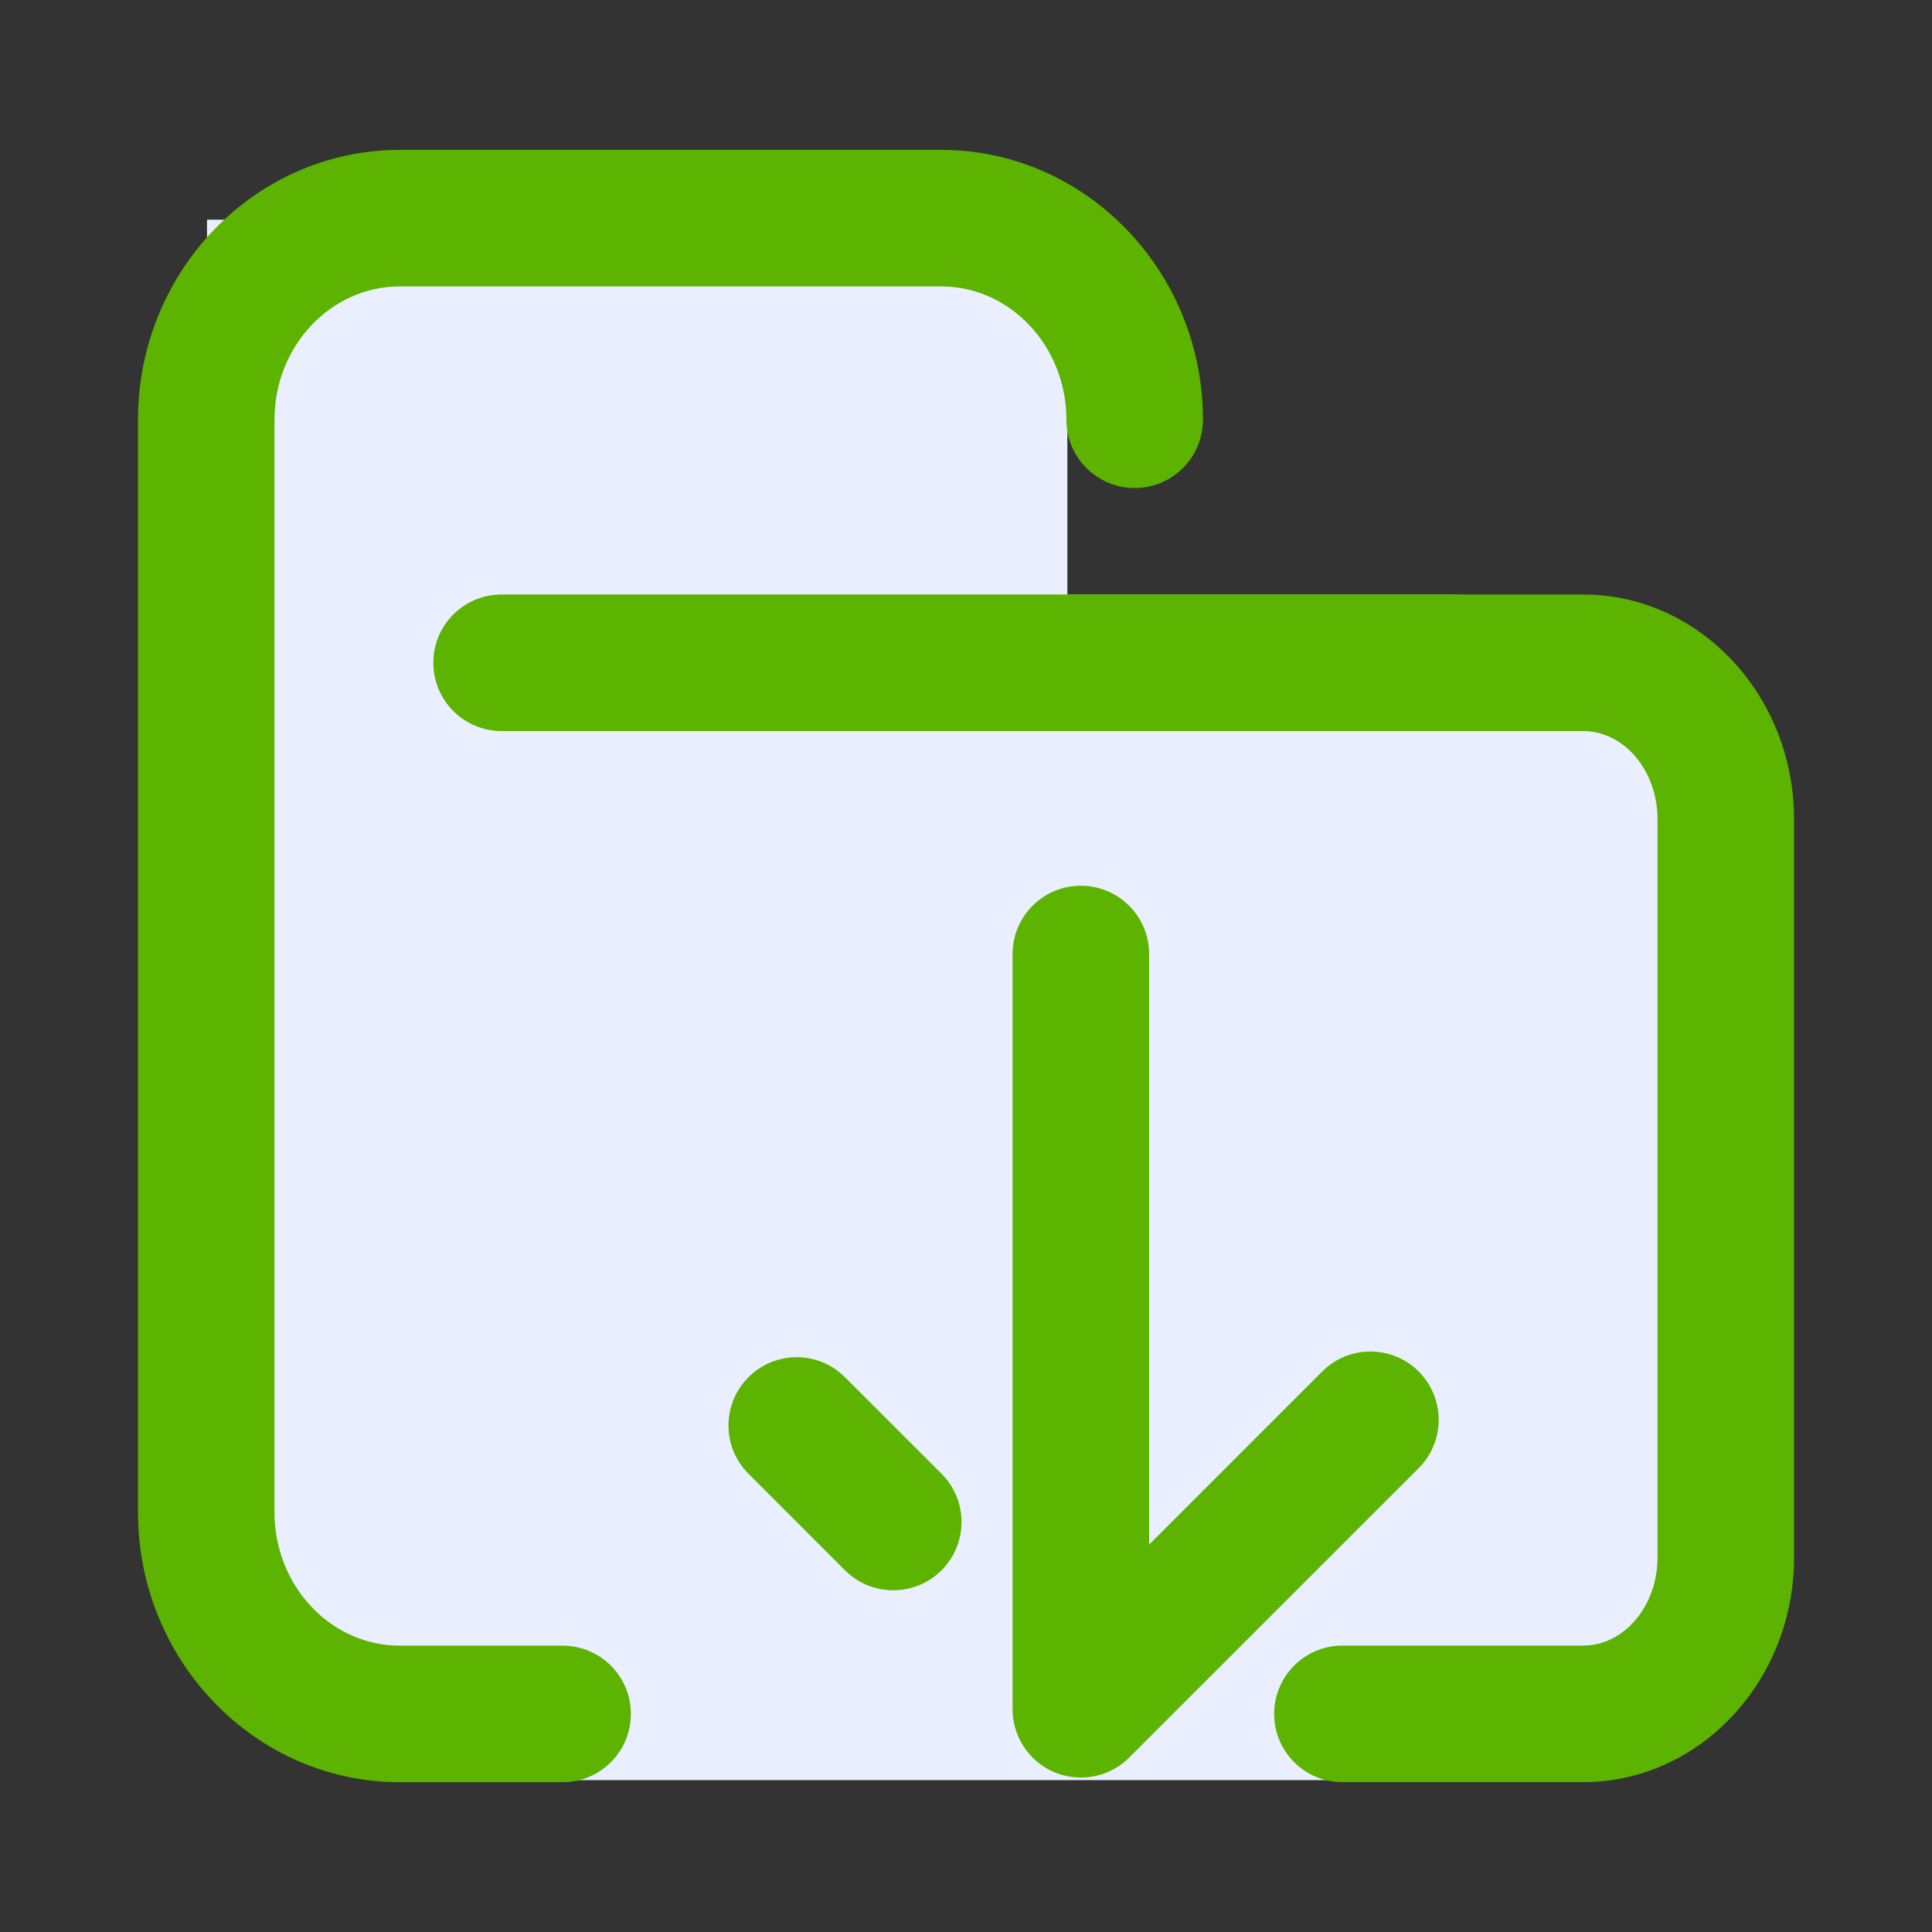 <?xml version="1.0" encoding="UTF-8"?>
<svg width="28px" height="28px" viewBox="0 0 28 28" version="1.1" xmlns="http://www.w3.org/2000/svg" xmlns:xlink="http://www.w3.org/1999/xlink">
    <rect x="0" y="0" width="28" height="28" fill="#333333" stroke="none"/>
    <!-- Generator: Sketch 63 (92445) - https://sketch.com -->
    <title>文件下载-点击前状态</title>
    <desc>Created with Sketch.</desc>
    <g id="后台设计" stroke="none" stroke-width="1" fill="none" fill-rule="evenodd">
        <g id="文件下载拆分-各种图标状态" transform="translate(-372, -335)">
            <g id="文件下载-加载失败状态" transform="translate(357, 335)">
                <g id="文件下载-点击前状态-2">
                    <g transform="translate(15, 0)">
                        <g id="文件下载-点击前状态">
                            <g id="编组" transform="translate(2, 2)">
                                <g id="编组-9" transform="translate(1, 1.184)" fill="#EAEFFF">
                                    <rect id="矩形" x="0" y="5.433" width="22" height="17.182" rx="4"></rect>
                                    <rect id="矩形" x="0" y="-7.01660952e-14" width="12.469" height="8.633"></rect>
                                </g>
                                <path d="M6.154,21.85 L3.794,21.85 C2.793,21.85 1.978,20.984 1.978,19.917 L1.978,4.083 C1.978,3.017 2.793,2.151 3.794,2.151 L11.64,2.151 C12.641,2.151 13.455,3.017 13.455,4.083 C13.455,4.629 13.898,5.073 14.445,5.073 C14.991,5.073 15.434,4.629 15.434,4.083 C15.434,1.927 13.732,0.172 11.64,0.172 L3.794,0.172 C1.702,0.172 0,1.927 0,4.083 L0,19.917 C0,22.074 1.702,23.829 3.794,23.829 L6.154,23.829 C6.7,23.829 7.143,23.386 7.143,22.839 C7.143,22.292 6.7,21.85 6.154,21.85" id="Fill-3" fill="#5cb300"></path>
                                <path d="M20.944,6.616 L5.27,6.616 C4.723,6.616 4.28,7.058 4.28,7.605 C4.28,8.152 4.723,8.595 5.27,8.595 L20.944,8.595 C21.538,8.595 22.022,9.168 22.022,9.873 L22.022,20.571 C22.022,21.276 21.538,21.849 20.944,21.849 L17.455,21.849 C16.909,21.849 16.466,22.292 16.466,22.839 C16.466,23.386 16.909,23.828 17.455,23.828 L20.944,23.828 C22.629,23.828 24.001,22.367 24.001,20.571 L24.001,9.873 C24.001,8.077 22.629,6.616 20.944,6.616" id="Fill-5" fill="#5cb300"></path>
                                <path d="M14.364,23.473 L18.561,19.277 C18.947,18.89 18.947,18.264 18.561,17.877 C18.175,17.491 17.548,17.491 17.162,17.877 L14.654,20.385 L14.654,11.827 C14.654,11.28 14.211,10.837 13.664,10.837 C13.118,10.837 12.675,11.28 12.675,11.827 L12.675,22.774 C12.675,22.903 12.701,23.031 12.751,23.152 C12.801,23.271 12.872,23.377 12.961,23.467 C12.963,23.469 12.963,23.472 12.965,23.473 L12.969,23.476 C13.059,23.566 13.167,23.637 13.286,23.687 C13.405,23.736 13.53,23.76 13.656,23.761 C13.659,23.761 13.661,23.763 13.664,23.763 C13.667,23.763 13.67,23.761 13.673,23.761 C13.799,23.76 13.924,23.736 14.043,23.687 C14.163,23.636 14.273,23.565 14.364,23.473" id="Fill-7" fill="#5cb300"></path>
                                <path d="M10.246,17.96 C9.86,17.573 9.233,17.573 8.847,17.96 C8.461,18.346 8.461,18.973 8.847,19.358 L10.246,20.758 C10.633,21.144 11.259,21.144 11.645,20.758 C12.032,20.371 12.032,19.745 11.645,19.358 L10.246,17.96 Z" id="Fill-9" fill="#5cb300"></path>
                            </g>
                        </g>
                    </g>
                </g>
            </g>
        </g>
    </g>
</svg>